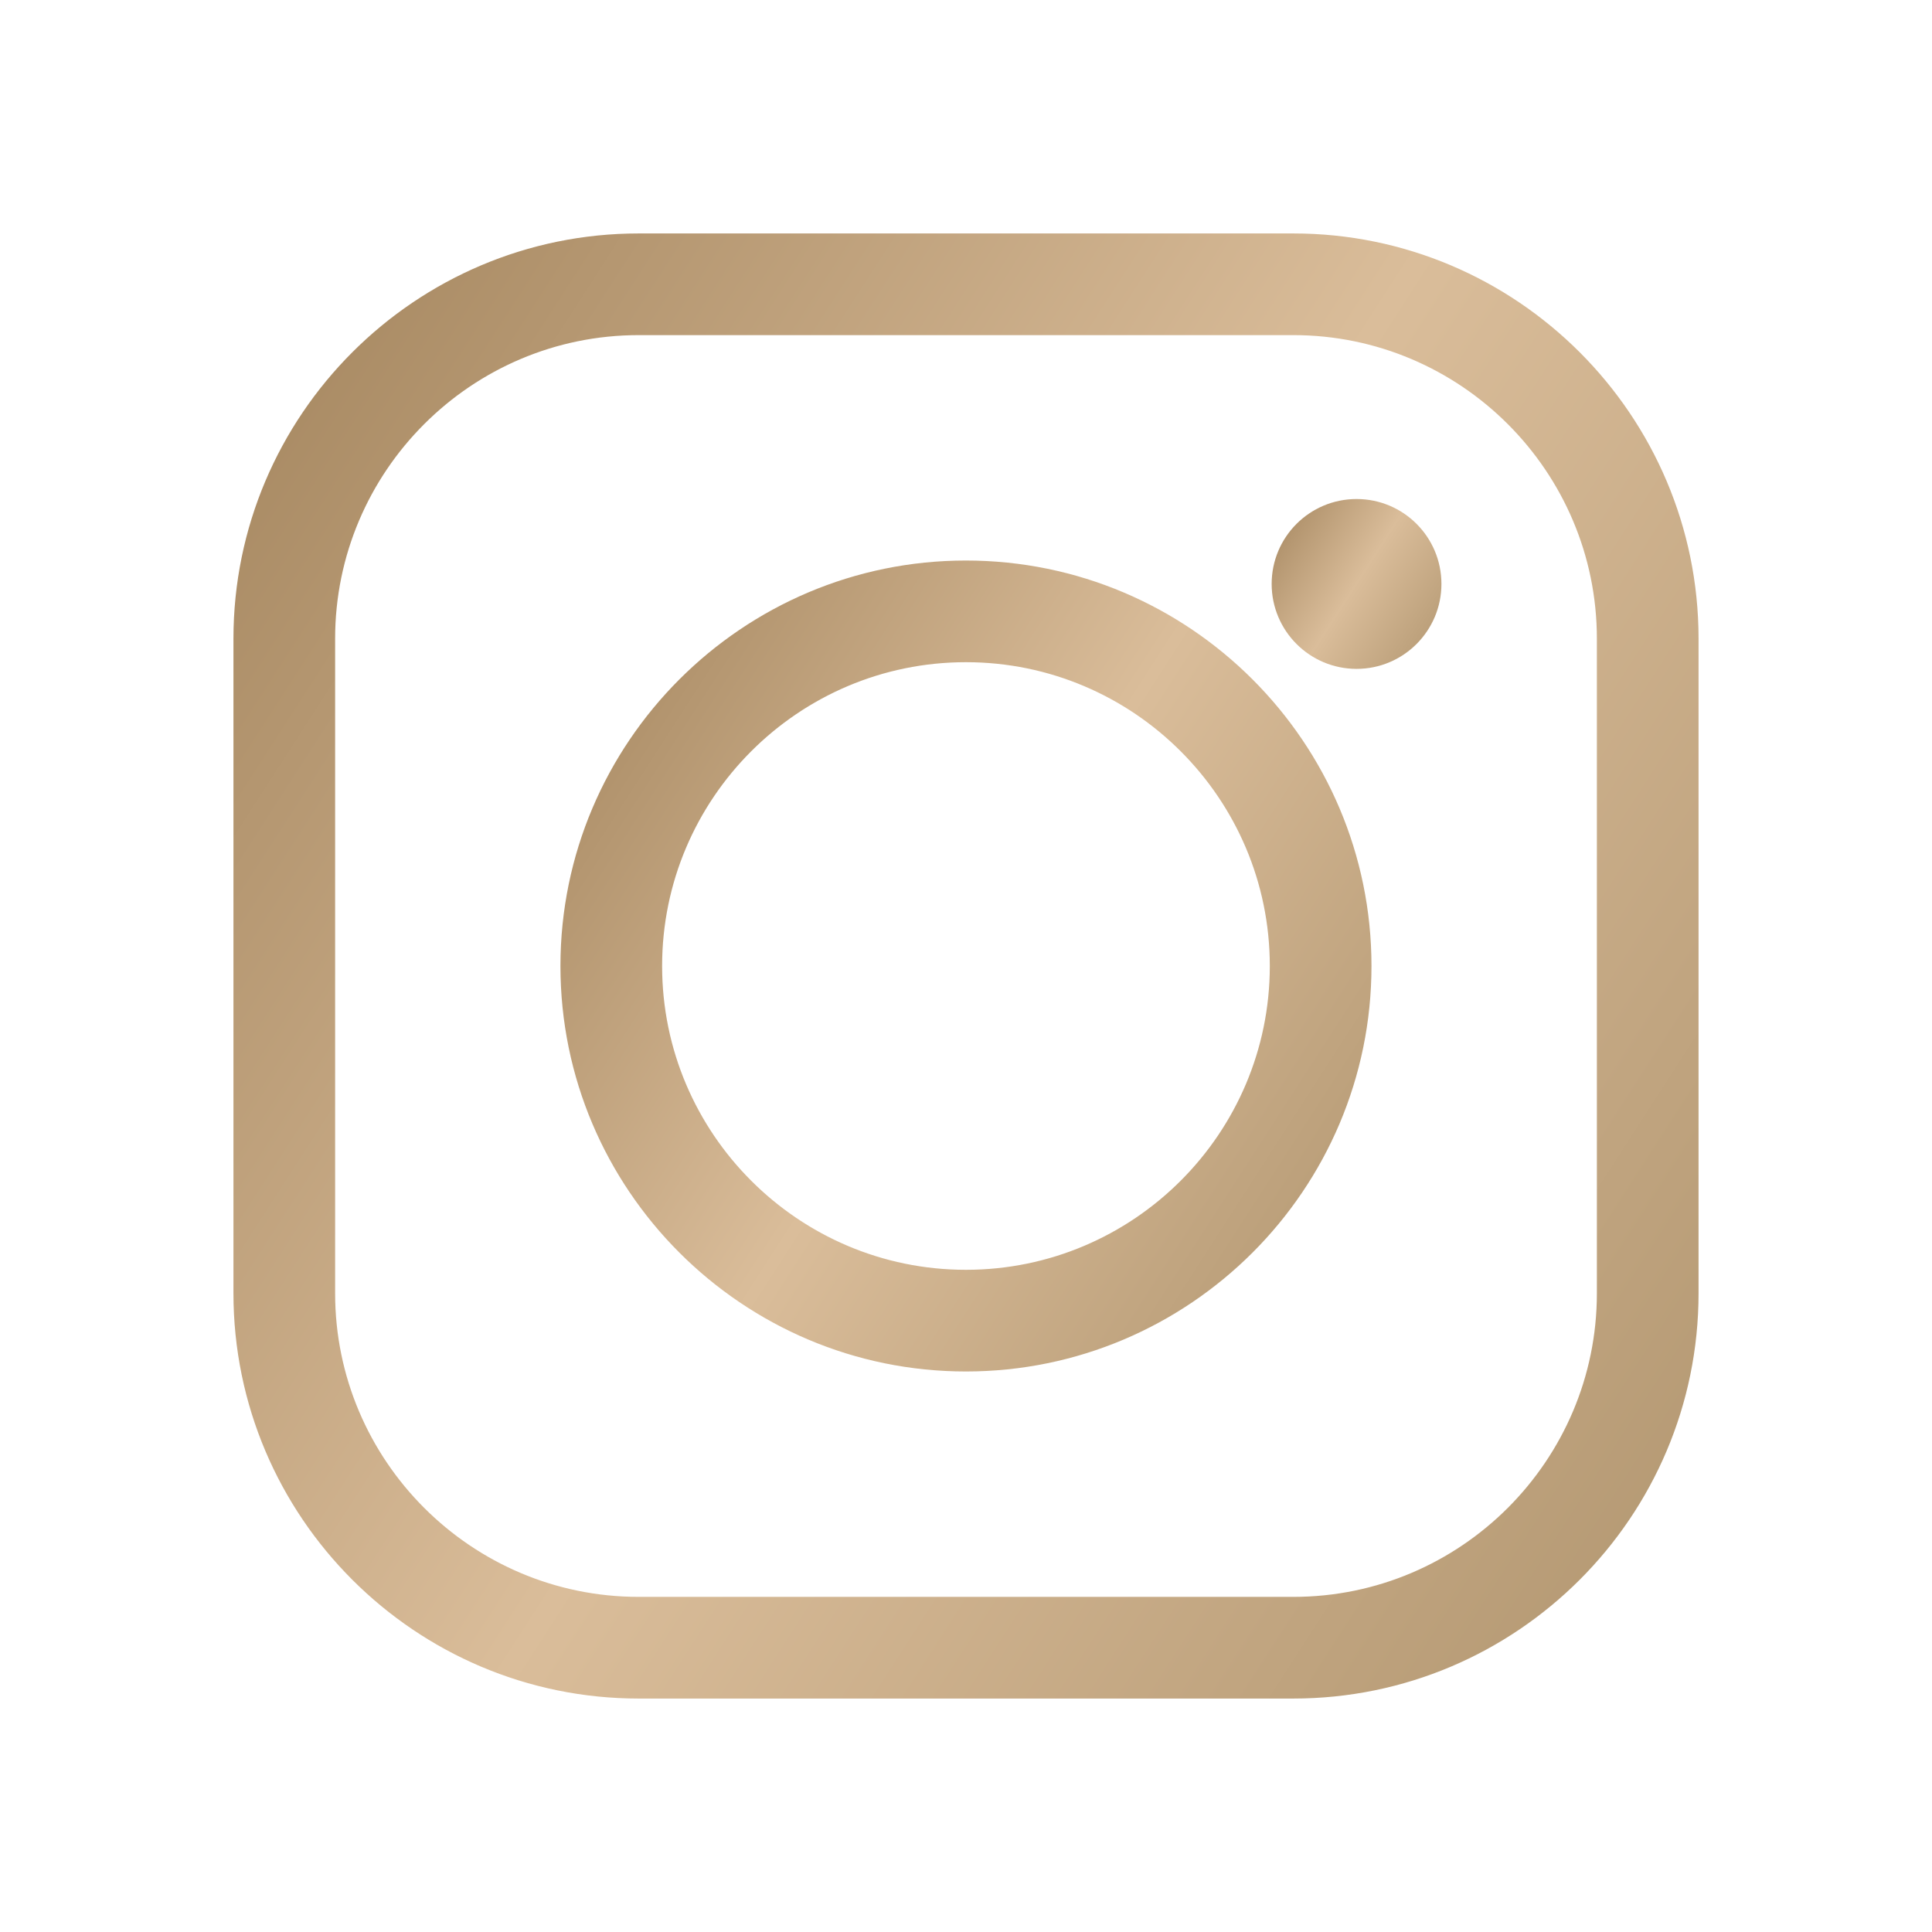 <svg width="24" height="24" viewBox="0 0 24 24" fill="none" xmlns="http://www.w3.org/2000/svg">
<path d="M11.999 7.063C9.277 7.063 7.062 9.278 7.062 12C7.062 14.722 9.277 16.937 11.999 16.937C14.722 16.937 16.937 14.722 16.937 12C16.937 9.278 14.722 7.063 11.999 7.063ZM11.999 15.874C9.863 15.874 8.125 14.136 8.125 12C8.125 9.864 9.863 8.126 11.999 8.126C14.136 8.126 15.874 9.864 15.874 12C15.874 14.136 14.136 15.874 11.999 15.874Z" fill="url(#paint0_linear_401_3597)" stroke="url(#paint1_linear_401_3597)" stroke-width="0.2"/>
<path d="M15.797 7.254C15.797 6.671 16.269 6.199 16.852 6.199C17.434 6.199 17.906 6.671 17.906 7.254C17.906 7.836 17.434 8.309 16.852 8.309C16.269 8.309 15.797 7.836 15.797 7.254Z" fill="url(#paint2_linear_401_3597)"/>
<path d="M16.066 3H7.934C5.214 3 3 5.214 3 7.934V16.066C3 18.787 5.214 21 7.934 21H16.066C18.787 21 21 18.787 21 16.066V7.934C21 5.214 18.787 3 16.066 3ZM19.937 16.066C19.937 18.2 18.2 19.937 16.066 19.937H7.934C5.8 19.937 4.063 18.2 4.063 16.066V7.934C4.063 5.8 5.8 4.063 7.934 4.063H16.066C18.2 4.063 19.937 5.8 19.937 7.934V16.066Z" fill="url(#paint3_linear_401_3597)" stroke="url(#paint4_linear_401_3597)" stroke-width="0.2"/>
<defs>
<linearGradient id="paint0_linear_401_3597" x1="4.1" y1="7.063" x2="19.405" y2="16.937" gradientUnits="userSpaceOnUse">
<stop stop-color="#8F7047"/>
<stop offset="0.51" stop-color="#DABD9A"/>
<stop offset="1" stop-color="#A58A63"/>
</linearGradient>
<linearGradient id="paint1_linear_401_3597" x1="4.1" y1="7.063" x2="19.405" y2="16.937" gradientUnits="userSpaceOnUse">
<stop stop-color="#8F7047"/>
<stop offset="0.51" stop-color="#DABD9A"/>
<stop offset="1" stop-color="#A58A63"/>
</linearGradient>
<linearGradient id="paint2_linear_401_3597" x1="15.164" y1="6.199" x2="18.434" y2="8.309" gradientUnits="userSpaceOnUse">
<stop stop-color="#8F7047"/>
<stop offset="0.51" stop-color="#DABD9A"/>
<stop offset="1" stop-color="#A58A63"/>
</linearGradient>
<linearGradient id="paint3_linear_401_3597" x1="-2.4" y1="3" x2="25.5" y2="21" gradientUnits="userSpaceOnUse">
<stop stop-color="#8F7047"/>
<stop offset="0.51" stop-color="#DABD9A"/>
<stop offset="1" stop-color="#A58A63"/>
</linearGradient>
<linearGradient id="paint4_linear_401_3597" x1="-2.4" y1="3" x2="25.5" y2="21" gradientUnits="userSpaceOnUse">
<stop stop-color="#8F7047"/>
<stop offset="0.51" stop-color="#DABD9A"/>
<stop offset="1" stop-color="#A58A63"/>
</linearGradient>
</defs>
</svg>
